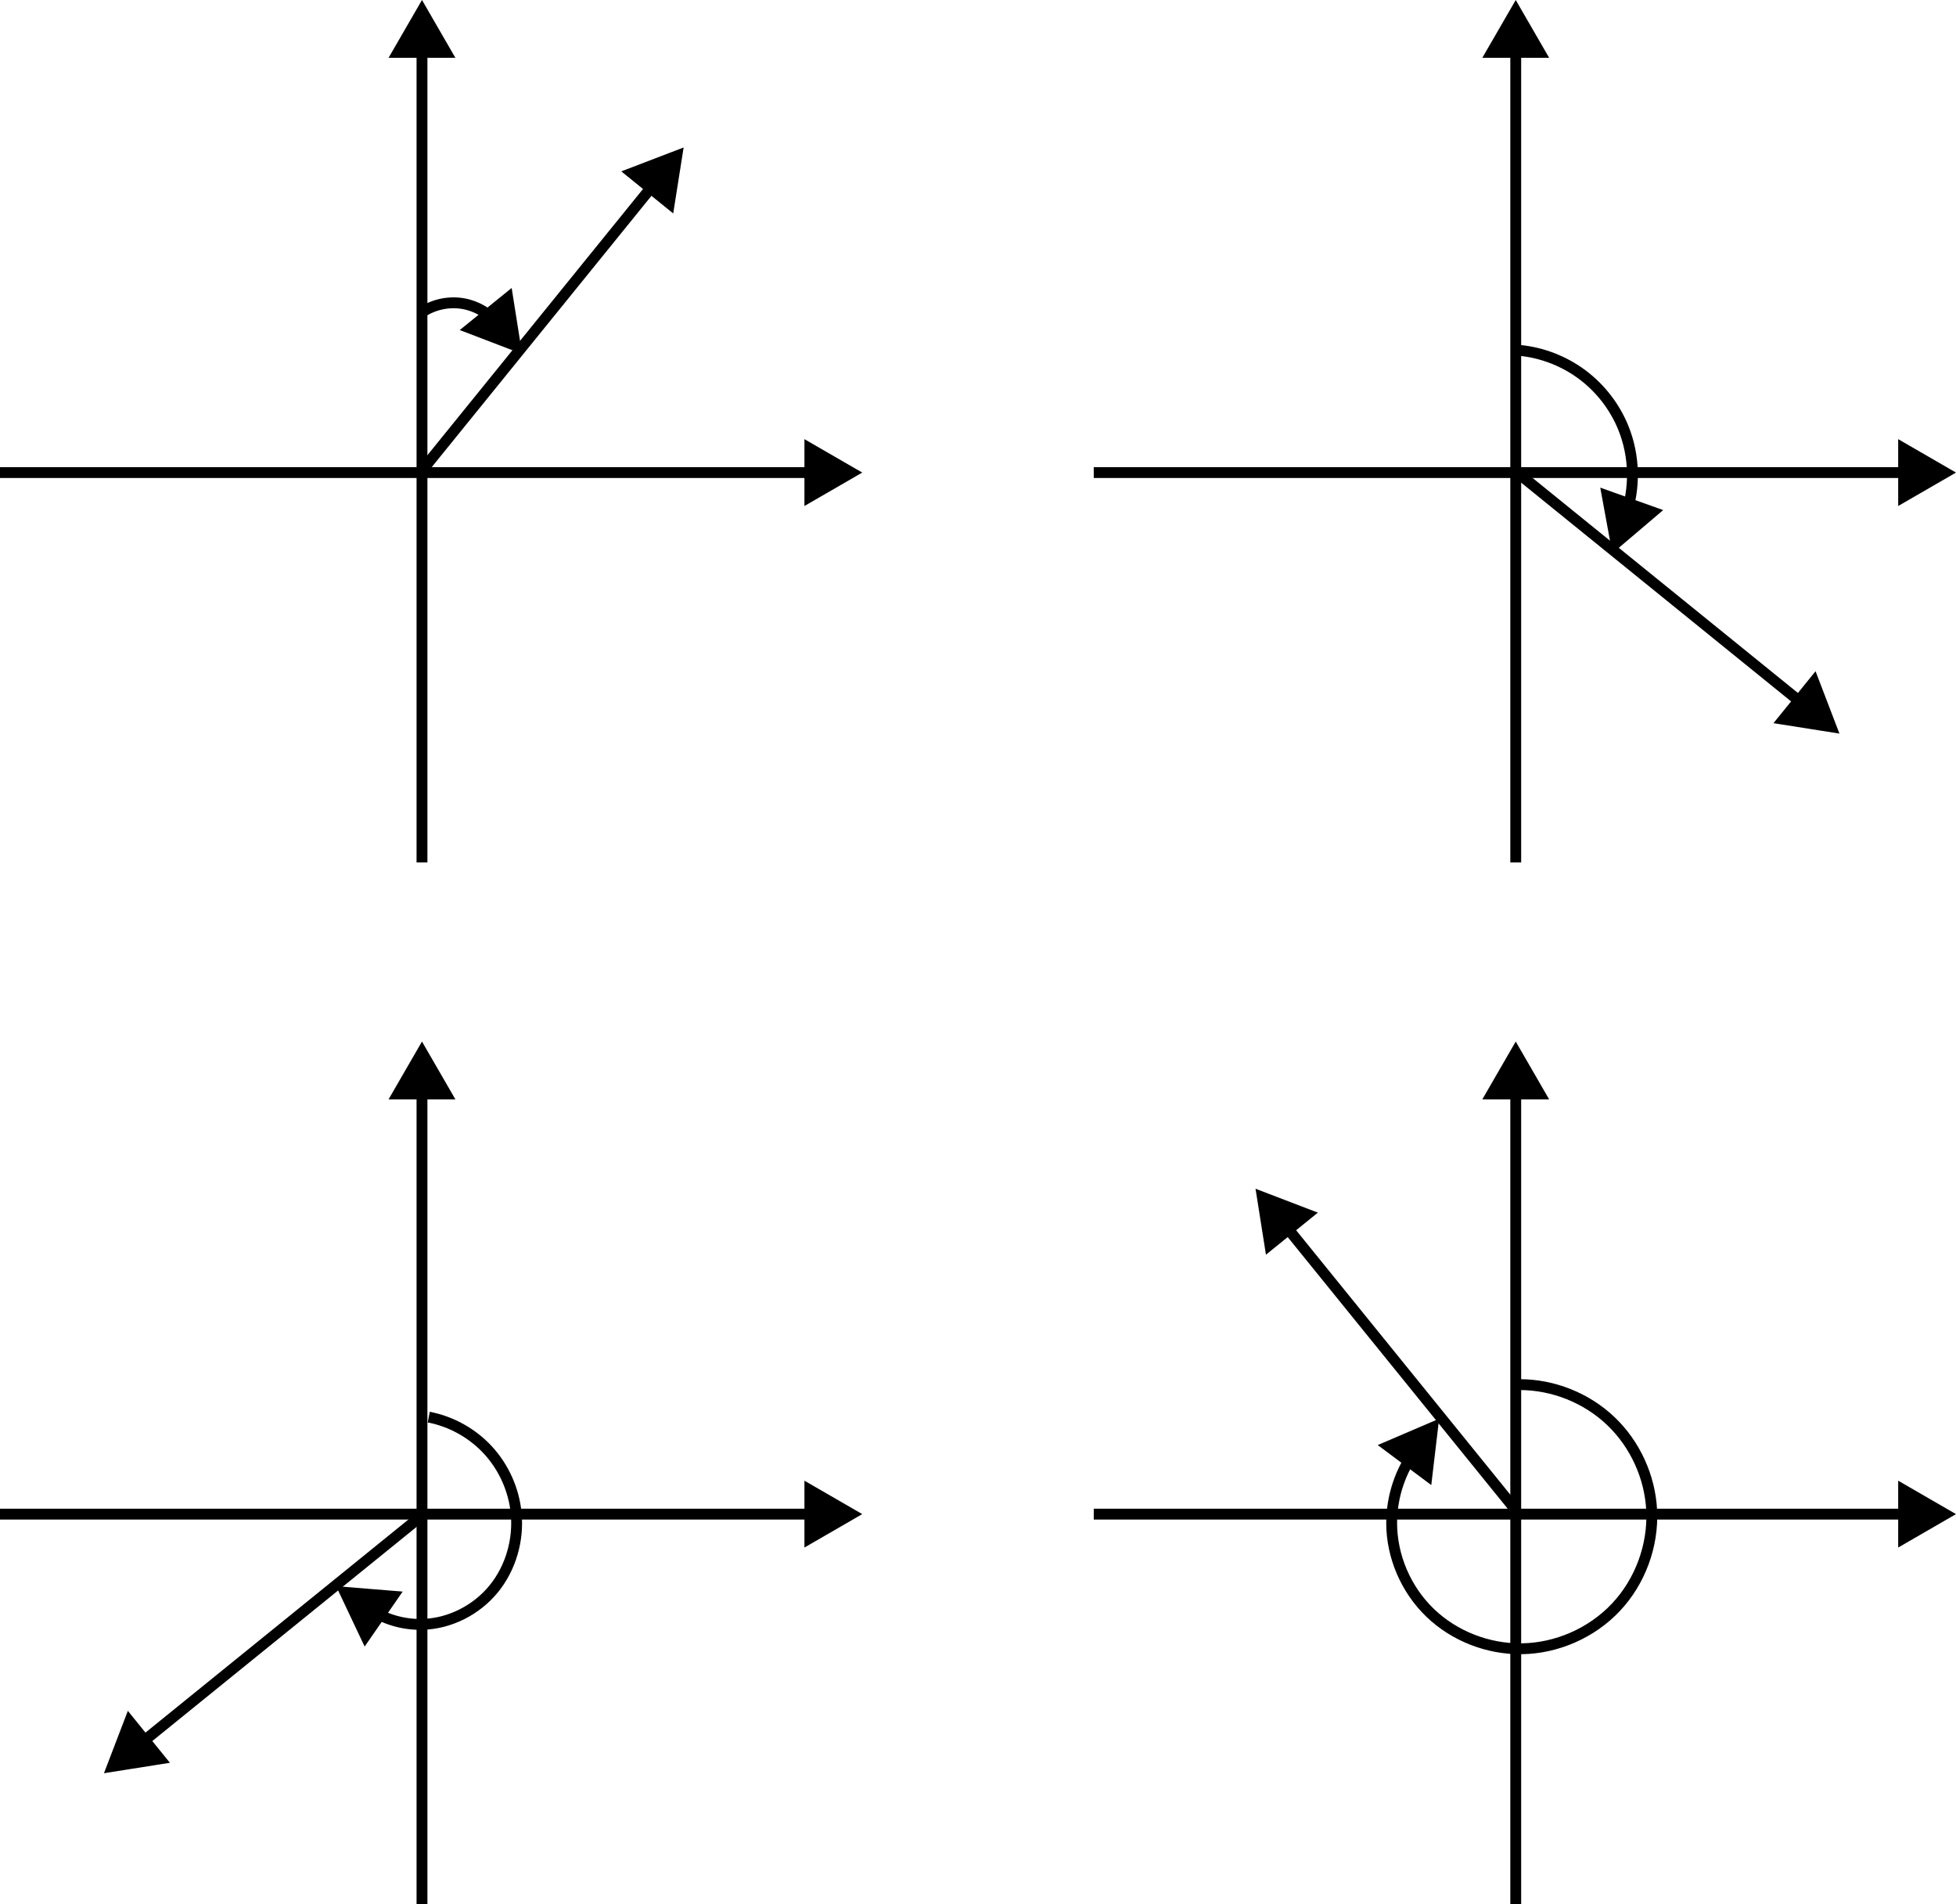 <?xml version="1.0" encoding="UTF-8" standalone="no"?>
<!-- Created with Inkscape (http://www.inkscape.org/) -->

<svg
   width="180.141mm"
   height="175.311mm"
   viewBox="0 0 180.141 175.311"
   version="1.1"
   id="svg8254"
   inkscape:version="1.2.1 (9c6d41e410, 2022-07-14)"
   sodipodi:docname="bearing.svg"
   xmlns:inkscape="http://www.inkscape.org/namespaces/inkscape"
   xmlns:sodipodi="http://sodipodi.sourceforge.net/DTD/sodipodi-0.dtd"
   xmlns="http://www.w3.org/2000/svg"
   xmlns:svg="http://www.w3.org/2000/svg">
  <sodipodi:namedview
     id="namedview8256"
     pagecolor="#ffffff"
     bordercolor="#000000"
     borderopacity="0.25"
     inkscape:showpageshadow="2"
     inkscape:pageopacity="0.0"
     inkscape:pagecheckerboard="0"
     inkscape:deskcolor="#d1d1d1"
     inkscape:document-units="mm"
     showgrid="false"
     inkscape:zoom="1.4142136"
     inkscape:cx="394.91913"
     inkscape:cy="343.65389"
     inkscape:window-width="1858"
     inkscape:window-height="1057"
     inkscape:window-x="-8"
     inkscape:window-y="-8"
     inkscape:window-maximized="1"
     inkscape:current-layer="layer1" />
  <defs
     id="defs8251">
    <inkscape:path-effect
       effect="spiro"
       id="path-effect14030"
       is_visible="true"
       lpeversion="1" />
    <inkscape:path-effect
       effect="spiro"
       id="path-effect13398"
       is_visible="true"
       lpeversion="1" />
    <inkscape:path-effect
       effect="spiro"
       id="path-effect13328"
       is_visible="true"
       lpeversion="1" />
    <inkscape:path-effect
       effect="spiro"
       id="path-effect13114"
       is_visible="true"
       lpeversion="1" />
    <inkscape:path-effect
       effect="bspline"
       id="path-effect11127"
       is_visible="true"
       lpeversion="1"
       weight="33.333"
       steps="2"
       helper_size="0"
       apply_no_weight="true"
       apply_with_weight="true"
       only_selected="false" />
    <inkscape:path-effect
       effect="bspline"
       id="path-effect10919"
       is_visible="true"
       lpeversion="1"
       weight="33.333"
       steps="2"
       helper_size="0"
       apply_no_weight="true"
       apply_with_weight="true"
       only_selected="false" />
    <marker
       style="overflow:visible"
       id="TriangleStart"
       refX="0"
       refY="0"
       orient="auto-start-reverse"
       inkscape:stockid="TriangleStart"
       markerWidth="5.324"
       markerHeight="6.155"
       viewBox="0 0 5.324 6.155"
       inkscape:isstock="true"
       inkscape:collect="always"
       preserveAspectRatio="xMidYMid">
      <path
         transform="scale(0.5)"
         style="fill:context-stroke;fill-rule:evenodd;stroke:context-stroke;stroke-width:1pt"
         d="M 5.77,0 -2.88,5 V -5 Z"
         id="path135" />
    </marker>
    <inkscape:path-effect
       effect="bspline"
       id="path-effect9520"
       is_visible="true"
       lpeversion="1"
       weight="33.333"
       steps="2"
       helper_size="0"
       apply_no_weight="true"
       apply_with_weight="true"
       only_selected="false" />
    <marker
       style="overflow:visible"
       id="TriangleStart-0"
       refX="0"
       refY="0"
       orient="auto-start-reverse"
       inkscape:stockid="TriangleStart"
       markerWidth="5.324"
       markerHeight="6.155"
       viewBox="0 0 5.324 6.155"
       inkscape:isstock="true"
       inkscape:collect="always"
       preserveAspectRatio="xMidYMid">
      <path
         transform="scale(0.5)"
         style="fill:context-stroke;fill-rule:evenodd;stroke:context-stroke;stroke-width:1pt"
         d="M 5.77,0 -2.88,5 V -5 Z"
         id="path135-9" />
    </marker>
    <inkscape:path-effect
       effect="bspline"
       id="path-effect9520-7"
       is_visible="true"
       lpeversion="1"
       weight="33.333"
       steps="2"
       helper_size="0"
       apply_no_weight="true"
       apply_with_weight="true"
       only_selected="false" />
    <marker
       style="overflow:visible"
       id="TriangleStart-8"
       refX="0"
       refY="0"
       orient="auto-start-reverse"
       inkscape:stockid="TriangleStart"
       markerWidth="5.324"
       markerHeight="6.155"
       viewBox="0 0 5.324 6.155"
       inkscape:isstock="true"
       inkscape:collect="always"
       preserveAspectRatio="xMidYMid">
      <path
         transform="scale(0.5)"
         style="fill:context-stroke;fill-rule:evenodd;stroke:context-stroke;stroke-width:1pt"
         d="M 5.77,0 -2.88,5 V -5 Z"
         id="path135-1" />
    </marker>
    <inkscape:path-effect
       effect="bspline"
       id="path-effect9520-2"
       is_visible="true"
       lpeversion="1"
       weight="33.333"
       steps="2"
       helper_size="0"
       apply_no_weight="true"
       apply_with_weight="true"
       only_selected="false" />
    <marker
       style="overflow:visible"
       id="TriangleStart-0-1"
       refX="0"
       refY="0"
       orient="auto-start-reverse"
       inkscape:stockid="TriangleStart"
       markerWidth="5.324"
       markerHeight="6.155"
       viewBox="0 0 5.324 6.155"
       inkscape:isstock="true"
       inkscape:collect="always"
       preserveAspectRatio="xMidYMid">
      <path
         transform="scale(0.5)"
         style="fill:context-stroke;fill-rule:evenodd;stroke:context-stroke;stroke-width:1pt"
         d="M 5.77,0 -2.88,5 V -5 Z"
         id="path135-9-3" />
    </marker>
    <inkscape:path-effect
       effect="bspline"
       id="path-effect9520-7-4"
       is_visible="true"
       lpeversion="1"
       weight="33.333"
       steps="2"
       helper_size="0"
       apply_no_weight="true"
       apply_with_weight="true"
       only_selected="false" />
    <marker
       style="overflow:visible"
       id="TriangleStart-9"
       refX="0"
       refY="0"
       orient="auto-start-reverse"
       inkscape:stockid="TriangleStart"
       markerWidth="5.324"
       markerHeight="6.155"
       viewBox="0 0 5.324 6.155"
       inkscape:isstock="true"
       inkscape:collect="always"
       preserveAspectRatio="xMidYMid">
      <path
         transform="scale(0.5)"
         style="fill:context-stroke;fill-rule:evenodd;stroke:context-stroke;stroke-width:1pt"
         d="M 5.77,0 -2.88,5 V -5 Z"
         id="path135-8" />
    </marker>
    <inkscape:path-effect
       effect="bspline"
       id="path-effect9520-29"
       is_visible="true"
       lpeversion="1"
       weight="33.333"
       steps="2"
       helper_size="0"
       apply_no_weight="true"
       apply_with_weight="true"
       only_selected="false" />
    <marker
       style="overflow:visible"
       id="TriangleStart-0-7"
       refX="0"
       refY="0"
       orient="auto-start-reverse"
       inkscape:stockid="TriangleStart"
       markerWidth="5.324"
       markerHeight="6.155"
       viewBox="0 0 5.324 6.155"
       inkscape:isstock="true"
       inkscape:collect="always"
       preserveAspectRatio="xMidYMid">
      <path
         transform="scale(0.5)"
         style="fill:context-stroke;fill-rule:evenodd;stroke:context-stroke;stroke-width:1pt"
         d="M 5.77,0 -2.88,5 V -5 Z"
         id="path135-9-0" />
    </marker>
    <inkscape:path-effect
       effect="bspline"
       id="path-effect9520-7-8"
       is_visible="true"
       lpeversion="1"
       weight="33.333"
       steps="2"
       helper_size="0"
       apply_no_weight="true"
       apply_with_weight="true"
       only_selected="false" />
    <marker
       style="overflow:visible"
       id="TriangleStart-8-6"
       refX="0"
       refY="0"
       orient="auto-start-reverse"
       inkscape:stockid="TriangleStart"
       markerWidth="5.324"
       markerHeight="6.155"
       viewBox="0 0 5.324 6.155"
       inkscape:isstock="true"
       inkscape:collect="always"
       preserveAspectRatio="xMidYMid">
      <path
         transform="scale(0.5)"
         style="fill:context-stroke;fill-rule:evenodd;stroke:context-stroke;stroke-width:1pt"
         d="M 5.77,0 -2.88,5 V -5 Z"
         id="path135-1-4" />
    </marker>
    <inkscape:path-effect
       effect="bspline"
       id="path-effect9520-2-2"
       is_visible="true"
       lpeversion="1"
       weight="33.333"
       steps="2"
       helper_size="0"
       apply_no_weight="true"
       apply_with_weight="true"
       only_selected="false" />
    <marker
       style="overflow:visible"
       id="TriangleStart-0-1-6"
       refX="0"
       refY="0"
       orient="auto-start-reverse"
       inkscape:stockid="TriangleStart"
       markerWidth="5.324"
       markerHeight="6.155"
       viewBox="0 0 5.324 6.155"
       inkscape:isstock="true"
       inkscape:collect="always"
       preserveAspectRatio="xMidYMid">
      <path
         transform="scale(0.5)"
         style="fill:context-stroke;fill-rule:evenodd;stroke:context-stroke;stroke-width:1pt"
         d="M 5.77,0 -2.88,5 V -5 Z"
         id="path135-9-3-6" />
    </marker>
    <inkscape:path-effect
       effect="bspline"
       id="path-effect9520-7-4-7"
       is_visible="true"
       lpeversion="1"
       weight="33.333"
       steps="2"
       helper_size="0"
       apply_no_weight="true"
       apply_with_weight="true"
       only_selected="false" />
    <marker
       style="overflow:visible"
       id="TriangleStart-0-1-7"
       refX="0"
       refY="0"
       orient="auto-start-reverse"
       inkscape:stockid="TriangleStart"
       markerWidth="5.324"
       markerHeight="6.155"
       viewBox="0 0 5.324 6.155"
       inkscape:isstock="true"
       inkscape:collect="always"
       preserveAspectRatio="xMidYMid">
      <path
         transform="scale(0.5)"
         style="fill:context-stroke;fill-rule:evenodd;stroke:context-stroke;stroke-width:1pt"
         d="M 5.77,0 -2.88,5 V -5 Z"
         id="path135-9-3-8" />
    </marker>
    <marker
       style="overflow:visible"
       id="TriangleStart-0-1-0"
       refX="0"
       refY="0"
       orient="auto-start-reverse"
       inkscape:stockid="TriangleStart"
       markerWidth="5.324"
       markerHeight="6.155"
       viewBox="0 0 5.324 6.155"
       inkscape:isstock="true"
       inkscape:collect="always"
       preserveAspectRatio="xMidYMid">
      <path
         transform="scale(0.5)"
         style="fill:context-stroke;fill-rule:evenodd;stroke:context-stroke;stroke-width:1pt"
         d="M 5.77,0 -2.88,5 V -5 Z"
         id="path135-9-3-4" />
    </marker>
    <marker
       style="overflow:visible"
       id="TriangleStart-0-1-0-6"
       refX="0"
       refY="0"
       orient="auto-start-reverse"
       inkscape:stockid="TriangleStart"
       markerWidth="5.324"
       markerHeight="6.155"
       viewBox="0 0 5.324 6.155"
       inkscape:isstock="true"
       inkscape:collect="always"
       preserveAspectRatio="xMidYMid">
      <path
         transform="scale(0.5)"
         style="fill:context-stroke;fill-rule:evenodd;stroke:context-stroke;stroke-width:1pt"
         d="M 5.77,0 -2.88,5 V -5 Z"
         id="path135-9-3-4-1" />
    </marker>
  </defs>
  <g
     inkscape:label="Layer 1"
     inkscape:groupmode="layer"
     id="layer1"
     transform="translate(-16.827,-26.671)">
    <g
       id="g10001"
       transform="translate(-51.243,-50.377)">
      <path
         style="fill:#000000;stroke:#000000;stroke-width:1;stroke-opacity:1;marker-end:url(#TriangleStart)"
         d="m 68.07,120.561 c 25.286,0 50.573,0 75.859,0"
         id="path9518"
         inkscape:path-effect="#path-effect9520"
         inkscape:original-d="m 68.069554,120.561 c 25.286467,2.7e-4 50.572666,2.7e-4 75.858606,0" />
      <path
         style="fill:#000000;stroke:#000000;stroke-width:1;stroke-opacity:1;marker-end:url(#TriangleStart-0)"
         d="m 106.933,156.458 c 0,-25.286 0,-50.573 0,-75.859"
         id="path9518-4"
         inkscape:path-effect="#path-effect9520-7"
         inkscape:original-d="m 106.93256,156.45838 c 2.7e-4,-25.28646 2.7e-4,-50.57266 0,-75.858605" />
    </g>
    <g
       id="g10001-1"
       transform="translate(49.488,-50.377)">
      <path
         style="fill:#000000;stroke:#000000;stroke-width:1;stroke-opacity:1;marker-end:url(#TriangleStart-8)"
         d="m 68.07,120.561 c 25.286,0 50.573,0 75.859,0"
         id="path9518-5"
         inkscape:path-effect="#path-effect9520-2"
         inkscape:original-d="m 68.069554,120.561 c 25.286467,2.7e-4 50.572666,2.7e-4 75.858606,0" />
      <path
         style="fill:#000000;stroke:#000000;stroke-width:1;stroke-opacity:1;marker-end:url(#TriangleStart-0-1)"
         d="m 106.933,156.458 c 0,-25.286 0,-50.573 0,-75.859"
         id="path9518-4-2"
         inkscape:path-effect="#path-effect9520-7-4"
         inkscape:original-d="m 106.93256,156.45838 c 2.7e-4,-25.28646 2.7e-4,-50.57266 0,-75.858605" />
    </g>
    <g
       id="g10001-4"
       transform="translate(-51.243,45.524)">
      <path
         style="fill:#000000;stroke:#000000;stroke-width:1;stroke-opacity:1;marker-end:url(#TriangleStart-9)"
         d="m 68.07,120.561 c 25.286,0 50.573,0 75.859,0"
         id="path9518-3"
         inkscape:path-effect="#path-effect9520-29"
         inkscape:original-d="m 68.069554,120.561 c 25.286467,2.7e-4 50.572666,2.7e-4 75.858606,0" />
      <path
         style="fill:#000000;stroke:#000000;stroke-width:1;stroke-opacity:1;marker-end:url(#TriangleStart-0-7)"
         d="m 106.933,156.458 c 0,-25.286 0,-50.573 0,-75.859"
         id="path9518-4-0"
         inkscape:path-effect="#path-effect9520-7-8"
         inkscape:original-d="m 106.93256,156.45838 c 2.7e-4,-25.28646 2.7e-4,-50.57266 0,-75.858605" />
    </g>
    <g
       id="g10001-1-8"
       transform="translate(49.488,45.524)">
      <path
         style="fill:#000000;stroke:#000000;stroke-width:1;stroke-opacity:1;marker-end:url(#TriangleStart-8-6)"
         d="m 68.07,120.561 c 25.286,0 50.573,0 75.859,0"
         id="path9518-5-1"
         inkscape:path-effect="#path-effect9520-2-2"
         inkscape:original-d="m 68.069554,120.561 c 25.286467,2.7e-4 50.572666,2.7e-4 75.858606,0" />
      <path
         style="fill:#000000;stroke:#000000;stroke-width:1;stroke-opacity:1;marker-end:url(#TriangleStart-0-1-6)"
         d="m 106.933,156.458 c 0,-25.286 0,-50.573 0,-75.859"
         id="path9518-4-2-5"
         inkscape:path-effect="#path-effect9520-7-4-7"
         inkscape:original-d="m 106.93256,156.45838 c 2.7e-4,-25.28646 2.7e-4,-50.57266 0,-75.858605" />
    </g>
    <path
       style="fill:#000000;stroke:#000000;stroke-width:1;stroke-opacity:1;marker-end:url(#TriangleStart-0-1)"
       d="M 55.878,69.763 77.552,43.009"
       id="path10340" />
    <path
       style="fill:#000000;stroke:#000000;stroke-width:1;stroke-opacity:1;marker-end:url(#TriangleStart-0-1-7)"
       d="M 156.366,165.639 134.692,138.885"
       id="path10340-8" />
    <path
       style="fill:#000000;stroke:#000000;stroke-width:1;stroke-opacity:1;marker-end:url(#TriangleStart-0-1-0)"
       d="m 156.72,70.308 26.754,21.674"
       id="path10340-3" />
    <path
       style="fill:#000000;stroke:#000000;stroke-width:1;stroke-opacity:1;marker-end:url(#TriangleStart-0-1-0-6)"
       d="m 55.915,166.033 -26.754,21.674"
       id="path10340-3-4" />
    <path
       style="fill:none;stroke:#000000;stroke-width:1;stroke-opacity:1;marker-end:url(#TriangleStart-0)"
       d="m 56.314,157.154 c 2.09,0.403 4.041,1.494 5.478,3.065 1.437,1.57 2.351,3.611 2.567,5.728 0.254,2.496 -0.484,5.093 -2.073,7.034 -1.59,1.941 -4.025,3.184 -6.533,3.256 -1.785,0.051 -3.582,-0.481 -5.051,-1.497"
       id="path13112"
       inkscape:path-effect="#path-effect13114"
       inkscape:original-d="m 56.313688,157.15448 c 2.68187,2.86896 5.363475,5.86238 8.044813,8.79317 2.68134,2.93079 -5.737122,6.86018 -8.606078,10.28987 -2.868957,3.4297 -2.369524,-0.3739 -5.051394,-1.4967"
       sodipodi:nodetypes="cssc" />
    <path
       style="fill:none;stroke:#000000;stroke-width:1;stroke-opacity:1;marker-end:url(#TriangleStart-8)"
       d="m 55.752,55.378 c 1.097,-0.701 2.46,-0.973 3.742,-0.748 1.238,0.217 2.389,0.894 3.181,1.871"
       id="path13326"
       inkscape:path-effect="#path-effect13328"
       inkscape:original-d="m 55.752423,55.378246 c 1.6217,2.65e-4 2.120603,-0.74809 3.741774,-0.748355 1.621171,-2.64e-4 1.933514,0.374443 3.180506,1.870886"
       sodipodi:nodetypes="csc" />
    <path
       style="fill:none;stroke:#000000;stroke-width:1;stroke-opacity:1;marker-end:url(#TriangleStart-0)"
       d="m 156.78,58.933 c 2.074,0.204 4.088,0.983 5.759,2.228 1.671,1.245 2.994,2.952 3.782,4.881 1.062,2.598 1.13,5.588 0.187,8.232"
       id="path13396"
       inkscape:path-effect="#path-effect13398"
       inkscape:original-d="m 156.7803,58.932931 c 3.11841,3.554947 6.42365,3.554947 9.54153,7.109367 3.11787,3.554421 0.56152,5.737651 0.18708,8.231902"
       sodipodi:nodetypes="csc" />
    <path
       style="fill:none;stroke:#000000;stroke-width:1;stroke-opacity:1;marker-end:url(#TriangleStart-8)"
       d="m 156.78,154.161 c 3.092,-0.002 6.168,1.228 8.405,3.363 2.237,2.134 3.612,5.148 3.756,8.237 0.151,3.245 -1.064,6.533 -3.29,8.899 -2.226,2.366 -5.435,3.779 -8.683,3.823 -3.092,0.042 -6.191,-1.158 -8.422,-3.3 -2.231,-2.142 -3.557,-5.207 -3.552,-8.3 0.004,-2.407 0.804,-4.807 2.245,-6.735"
       id="path14028"
       inkscape:path-effect="#path-effect14030"
       inkscape:original-d="m 156.7803,154.16106 c 4.11622,3.8044 8.10744,7.73326 12.16077,11.5995 4.05332,3.86623 -7.98219,8.48162 -11.97368,12.72203 -3.99149,4.24041 -7.98218,-7.73274 -11.97367,-11.5995 -3.99149,-3.86676 1.24752,-4.24042 2.24506,-6.7352"
       sodipodi:nodetypes="csssc" />
  </g>
</svg>
